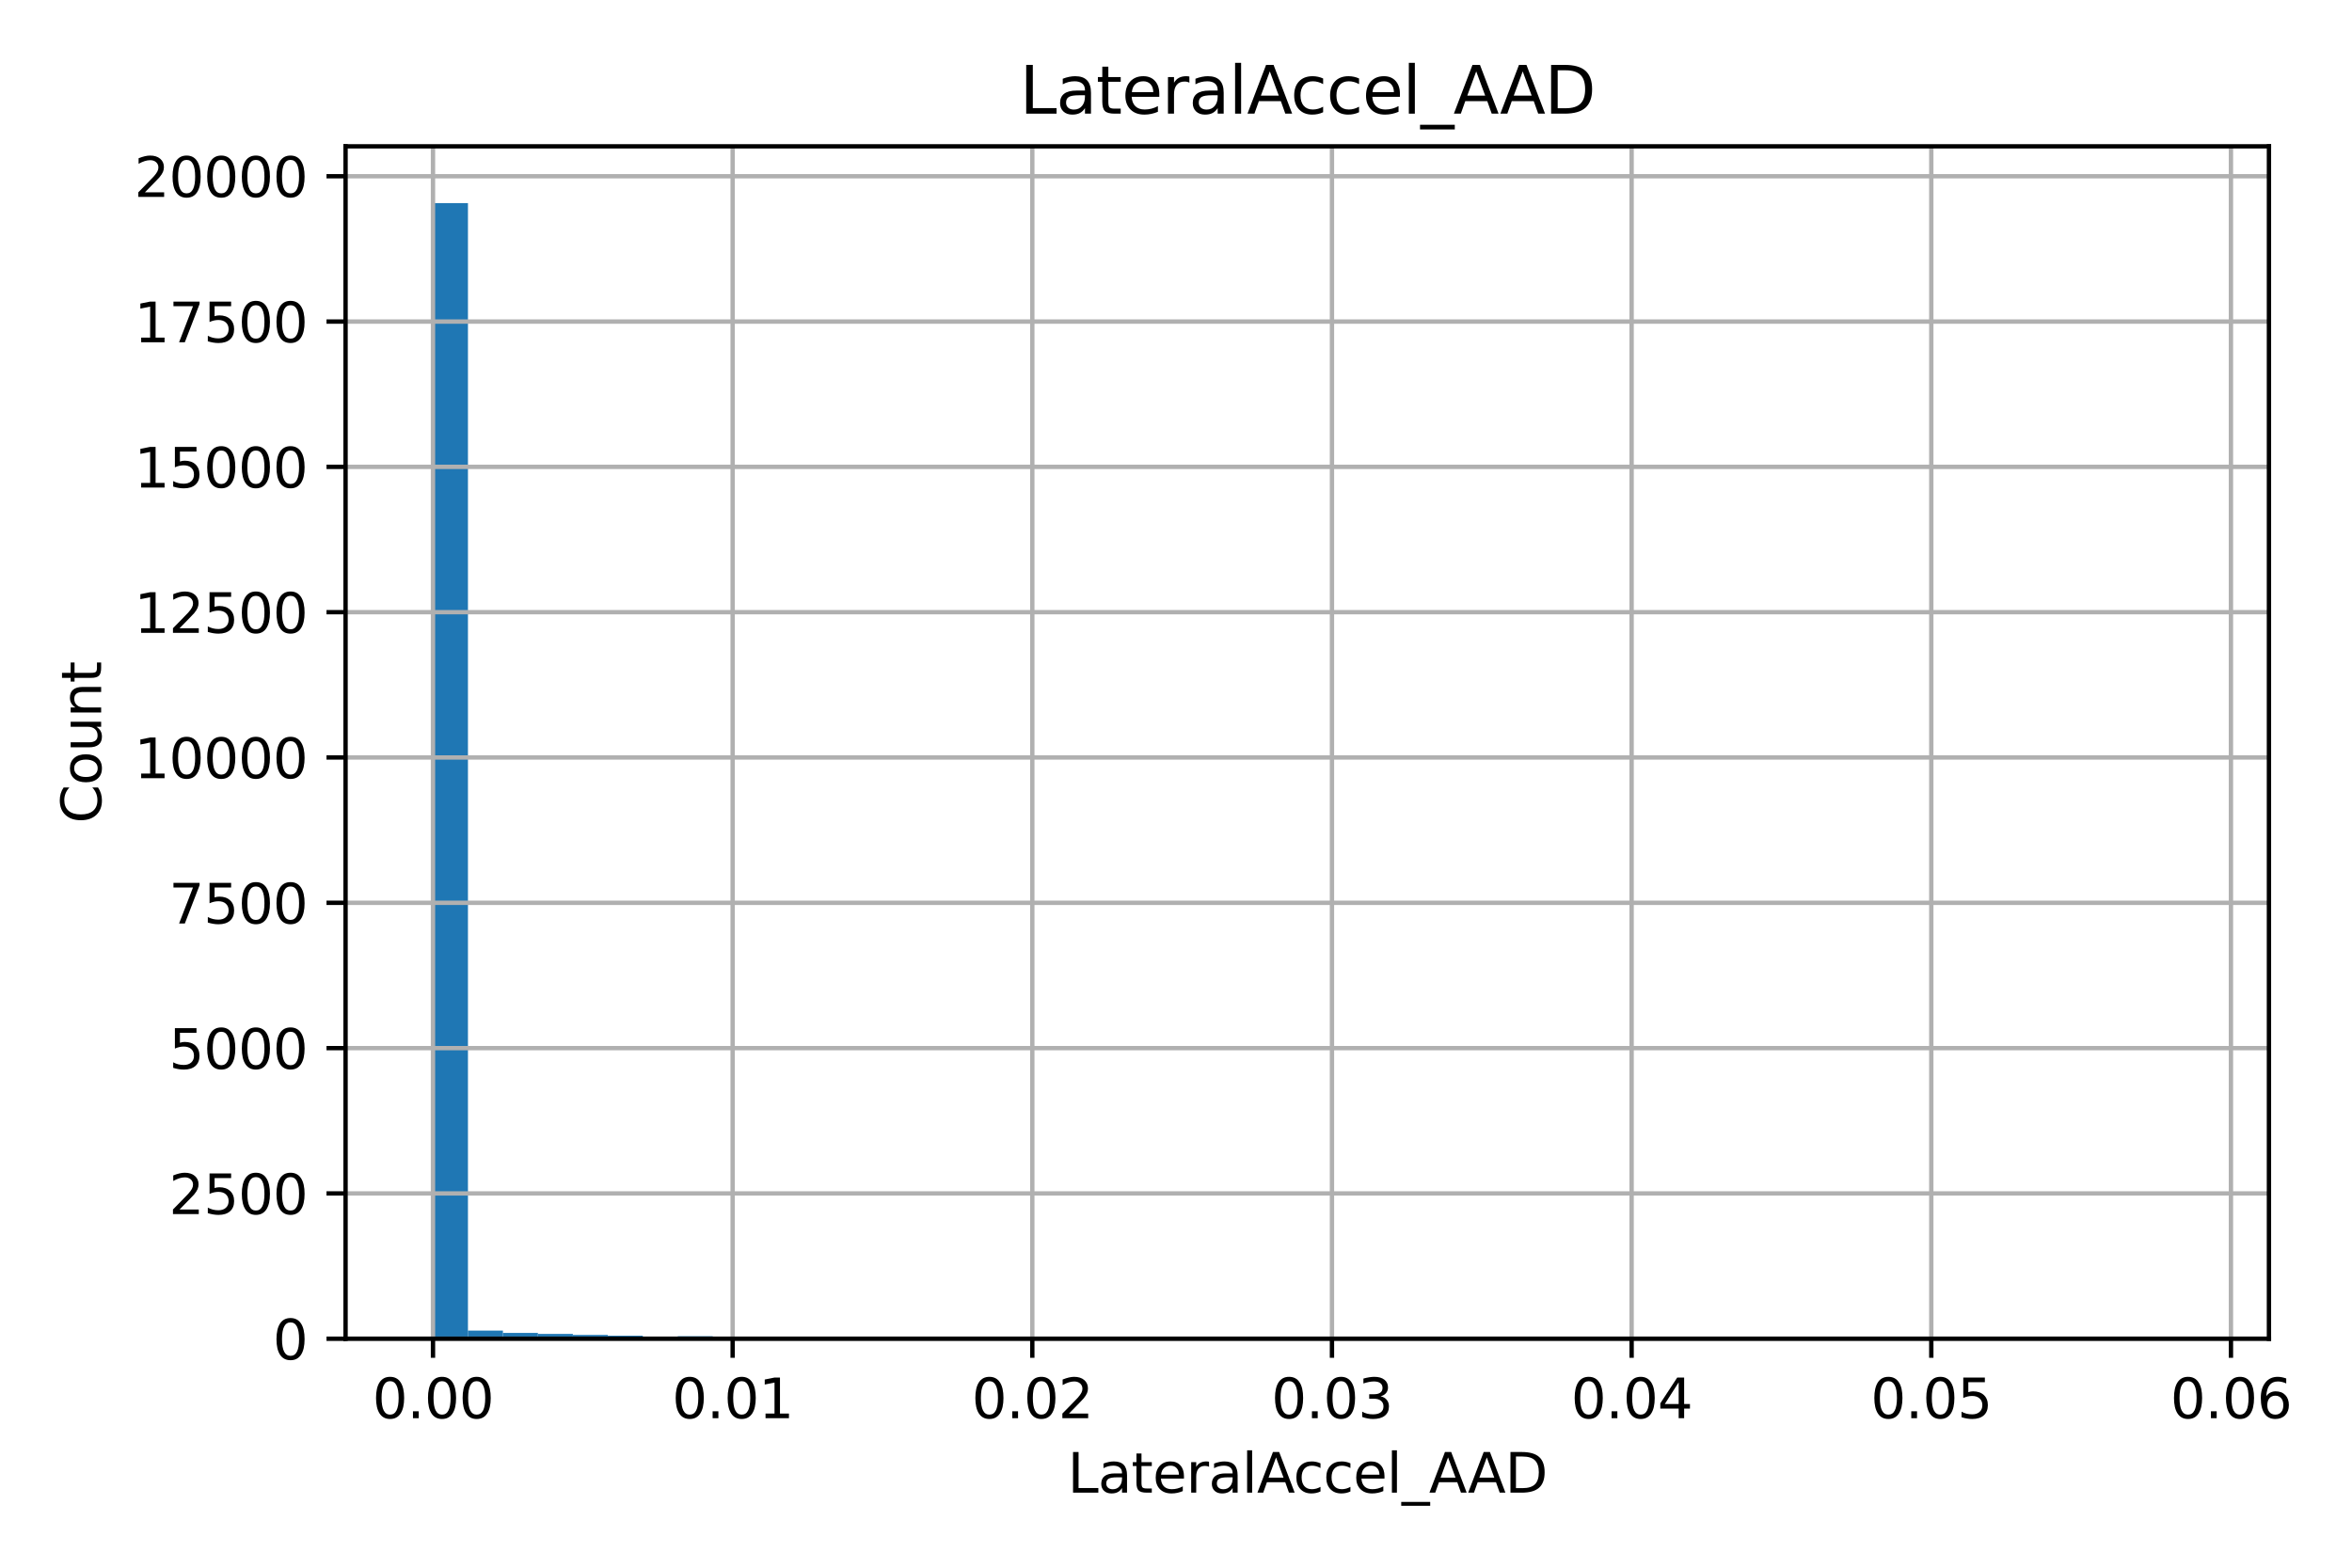<?xml version="1.0" encoding="utf-8" standalone="no"?>
<!DOCTYPE svg PUBLIC "-//W3C//DTD SVG 1.1//EN"
  "http://www.w3.org/Graphics/SVG/1.1/DTD/svg11.dtd">
<svg xmlns:xlink="http://www.w3.org/1999/xlink" width="432pt" height="288pt" viewBox="0 0 432 288" xmlns="http://www.w3.org/2000/svg" version="1.1">
 <defs>
  <style type="text/css">*{stroke-linejoin: round; stroke-linecap: butt}</style>
 </defs>
 <g id="figure_1">
  <g id="patch_1">
   <path d="M 0 288 
L 432 288 
L 432 0 
L 0 0 
z
" style="fill: #ffffff"/>
  </g>
  <g id="axes_1">
   <g id="patch_2">
    <path d="M 63.47 245.939 
L 416.744 245.939 
L 416.744 26.88 
L 63.47 26.88 
z
" style="fill: #ffffff"/>
   </g>
   <g id="patch_3">
    <path d="M 79.528 245.939 
L 85.951 245.939 
L 85.951 37.311 
L 79.528 37.311 
z
" clip-path="url(#p45b1c915a6)" style="fill: #1f77b4"/>
   </g>
   <g id="patch_4">
    <path d="M 85.951 245.939 
L 92.374 245.939 
L 92.374 244.444 
L 85.951 244.444 
z
" clip-path="url(#p45b1c915a6)" style="fill: #1f77b4"/>
   </g>
   <g id="patch_5">
    <path d="M 92.374 245.939 
L 98.797 245.939 
L 98.797 244.871 
L 92.374 244.871 
z
" clip-path="url(#p45b1c915a6)" style="fill: #1f77b4"/>
   </g>
   <g id="patch_6">
    <path d="M 98.797 245.939 
L 105.221 245.939 
L 105.221 245.052 
L 98.797 245.052 
z
" clip-path="url(#p45b1c915a6)" style="fill: #1f77b4"/>
   </g>
   <g id="patch_7">
    <path d="M 105.221 245.939 
L 111.644 245.939 
L 111.644 245.234 
L 105.221 245.234 
z
" clip-path="url(#p45b1c915a6)" style="fill: #1f77b4"/>
   </g>
   <g id="patch_8">
    <path d="M 111.644 245.939 
L 118.067 245.939 
L 118.067 245.373 
L 111.644 245.373 
z
" clip-path="url(#p45b1c915a6)" style="fill: #1f77b4"/>
   </g>
   <g id="patch_9">
    <path d="M 118.067 245.939 
L 124.49 245.939 
L 124.49 245.544 
L 118.067 245.544 
z
" clip-path="url(#p45b1c915a6)" style="fill: #1f77b4"/>
   </g>
   <g id="patch_10">
    <path d="M 124.49 245.939 
L 130.913 245.939 
L 130.913 245.48 
L 124.49 245.48 
z
" clip-path="url(#p45b1c915a6)" style="fill: #1f77b4"/>
   </g>
   <g id="patch_11">
    <path d="M 130.913 245.939 
L 137.336 245.939 
L 137.336 245.565 
L 130.913 245.565 
z
" clip-path="url(#p45b1c915a6)" style="fill: #1f77b4"/>
   </g>
   <g id="patch_12">
    <path d="M 137.336 245.939 
L 143.76 245.939 
L 143.76 245.661 
L 137.336 245.661 
z
" clip-path="url(#p45b1c915a6)" style="fill: #1f77b4"/>
   </g>
   <g id="patch_13">
    <path d="M 143.76 245.939 
L 150.183 245.939 
L 150.183 245.672 
L 143.76 245.672 
z
" clip-path="url(#p45b1c915a6)" style="fill: #1f77b4"/>
   </g>
   <g id="patch_14">
    <path d="M 150.183 245.939 
L 156.606 245.939 
L 156.606 245.757 
L 150.183 245.757 
z
" clip-path="url(#p45b1c915a6)" style="fill: #1f77b4"/>
   </g>
   <g id="patch_15">
    <path d="M 156.606 245.939 
L 163.029 245.939 
L 163.029 245.811 
L 156.606 245.811 
z
" clip-path="url(#p45b1c915a6)" style="fill: #1f77b4"/>
   </g>
   <g id="patch_16">
    <path d="M 163.029 245.939 
L 169.452 245.939 
L 169.452 245.843 
L 163.029 245.843 
z
" clip-path="url(#p45b1c915a6)" style="fill: #1f77b4"/>
   </g>
   <g id="patch_17">
    <path d="M 169.452 245.939 
L 175.875 245.939 
L 175.875 245.779 
L 169.452 245.779 
z
" clip-path="url(#p45b1c915a6)" style="fill: #1f77b4"/>
   </g>
   <g id="patch_18">
    <path d="M 175.875 245.939 
L 182.299 245.939 
L 182.299 245.789 
L 175.875 245.789 
z
" clip-path="url(#p45b1c915a6)" style="fill: #1f77b4"/>
   </g>
   <g id="patch_19">
    <path d="M 182.299 245.939 
L 188.722 245.939 
L 188.722 245.875 
L 182.299 245.875 
z
" clip-path="url(#p45b1c915a6)" style="fill: #1f77b4"/>
   </g>
   <g id="patch_20">
    <path d="M 188.722 245.939 
L 195.145 245.939 
L 195.145 245.875 
L 188.722 245.875 
z
" clip-path="url(#p45b1c915a6)" style="fill: #1f77b4"/>
   </g>
   <g id="patch_21">
    <path d="M 195.145 245.939 
L 201.568 245.939 
L 201.568 245.811 
L 195.145 245.811 
z
" clip-path="url(#p45b1c915a6)" style="fill: #1f77b4"/>
   </g>
   <g id="patch_22">
    <path d="M 201.568 245.939 
L 207.991 245.939 
L 207.991 245.885 
L 201.568 245.885 
z
" clip-path="url(#p45b1c915a6)" style="fill: #1f77b4"/>
   </g>
   <g id="patch_23">
    <path d="M 207.991 245.939 
L 214.414 245.939 
L 214.414 245.885 
L 207.991 245.885 
z
" clip-path="url(#p45b1c915a6)" style="fill: #1f77b4"/>
   </g>
   <g id="patch_24">
    <path d="M 214.414 245.939 
L 220.837 245.939 
L 220.837 245.885 
L 214.414 245.885 
z
" clip-path="url(#p45b1c915a6)" style="fill: #1f77b4"/>
   </g>
   <g id="patch_25">
    <path d="M 220.837 245.939 
L 227.261 245.939 
L 227.261 245.917 
L 220.837 245.917 
z
" clip-path="url(#p45b1c915a6)" style="fill: #1f77b4"/>
   </g>
   <g id="patch_26">
    <path d="M 227.261 245.939 
L 233.684 245.939 
L 233.684 245.917 
L 227.261 245.917 
z
" clip-path="url(#p45b1c915a6)" style="fill: #1f77b4"/>
   </g>
   <g id="patch_27">
    <path d="M 233.684 245.939 
L 240.107 245.939 
L 240.107 245.896 
L 233.684 245.896 
z
" clip-path="url(#p45b1c915a6)" style="fill: #1f77b4"/>
   </g>
   <g id="patch_28">
    <path d="M 240.107 245.939 
L 246.53 245.939 
L 246.53 245.885 
L 240.107 245.885 
z
" clip-path="url(#p45b1c915a6)" style="fill: #1f77b4"/>
   </g>
   <g id="patch_29">
    <path d="M 246.53 245.939 
L 252.953 245.939 
L 252.953 245.928 
L 246.53 245.928 
z
" clip-path="url(#p45b1c915a6)" style="fill: #1f77b4"/>
   </g>
   <g id="patch_30">
    <path d="M 252.953 245.939 
L 259.376 245.939 
L 259.376 245.928 
L 252.953 245.928 
z
" clip-path="url(#p45b1c915a6)" style="fill: #1f77b4"/>
   </g>
   <g id="patch_31">
    <path d="M 259.376 245.939 
L 265.8 245.939 
L 265.8 245.907 
L 259.376 245.907 
z
" clip-path="url(#p45b1c915a6)" style="fill: #1f77b4"/>
   </g>
   <g id="patch_32">
    <path d="M 265.8 245.939 
L 272.223 245.939 
L 272.223 245.907 
L 265.8 245.907 
z
" clip-path="url(#p45b1c915a6)" style="fill: #1f77b4"/>
   </g>
   <g id="patch_33">
    <path d="M 272.223 245.939 
L 278.646 245.939 
L 278.646 245.939 
L 272.223 245.939 
z
" clip-path="url(#p45b1c915a6)" style="fill: #1f77b4"/>
   </g>
   <g id="patch_34">
    <path d="M 278.646 245.939 
L 285.069 245.939 
L 285.069 245.939 
L 278.646 245.939 
z
" clip-path="url(#p45b1c915a6)" style="fill: #1f77b4"/>
   </g>
   <g id="patch_35">
    <path d="M 285.069 245.939 
L 291.492 245.939 
L 291.492 245.917 
L 285.069 245.917 
z
" clip-path="url(#p45b1c915a6)" style="fill: #1f77b4"/>
   </g>
   <g id="patch_36">
    <path d="M 291.492 245.939 
L 297.915 245.939 
L 297.915 245.939 
L 291.492 245.939 
z
" clip-path="url(#p45b1c915a6)" style="fill: #1f77b4"/>
   </g>
   <g id="patch_37">
    <path d="M 297.915 245.939 
L 304.339 245.939 
L 304.339 245.939 
L 297.915 245.939 
z
" clip-path="url(#p45b1c915a6)" style="fill: #1f77b4"/>
   </g>
   <g id="patch_38">
    <path d="M 304.339 245.939 
L 310.762 245.939 
L 310.762 245.907 
L 304.339 245.907 
z
" clip-path="url(#p45b1c915a6)" style="fill: #1f77b4"/>
   </g>
   <g id="patch_39">
    <path d="M 310.762 245.939 
L 317.185 245.939 
L 317.185 245.939 
L 310.762 245.939 
z
" clip-path="url(#p45b1c915a6)" style="fill: #1f77b4"/>
   </g>
   <g id="patch_40">
    <path d="M 317.185 245.939 
L 323.608 245.939 
L 323.608 245.917 
L 317.185 245.917 
z
" clip-path="url(#p45b1c915a6)" style="fill: #1f77b4"/>
   </g>
   <g id="patch_41">
    <path d="M 323.608 245.939 
L 330.031 245.939 
L 330.031 245.939 
L 323.608 245.939 
z
" clip-path="url(#p45b1c915a6)" style="fill: #1f77b4"/>
   </g>
   <g id="patch_42">
    <path d="M 330.031 245.939 
L 336.454 245.939 
L 336.454 245.928 
L 330.031 245.928 
z
" clip-path="url(#p45b1c915a6)" style="fill: #1f77b4"/>
   </g>
   <g id="patch_43">
    <path d="M 336.454 245.939 
L 342.878 245.939 
L 342.878 245.939 
L 336.454 245.939 
z
" clip-path="url(#p45b1c915a6)" style="fill: #1f77b4"/>
   </g>
   <g id="patch_44">
    <path d="M 342.878 245.939 
L 349.301 245.939 
L 349.301 245.939 
L 342.878 245.939 
z
" clip-path="url(#p45b1c915a6)" style="fill: #1f77b4"/>
   </g>
   <g id="patch_45">
    <path d="M 349.301 245.939 
L 355.724 245.939 
L 355.724 245.928 
L 349.301 245.928 
z
" clip-path="url(#p45b1c915a6)" style="fill: #1f77b4"/>
   </g>
   <g id="patch_46">
    <path d="M 355.724 245.939 
L 362.147 245.939 
L 362.147 245.928 
L 355.724 245.928 
z
" clip-path="url(#p45b1c915a6)" style="fill: #1f77b4"/>
   </g>
   <g id="patch_47">
    <path d="M 362.147 245.939 
L 368.57 245.939 
L 368.57 245.917 
L 362.147 245.917 
z
" clip-path="url(#p45b1c915a6)" style="fill: #1f77b4"/>
   </g>
   <g id="patch_48">
    <path d="M 368.57 245.939 
L 374.993 245.939 
L 374.993 245.917 
L 368.57 245.917 
z
" clip-path="url(#p45b1c915a6)" style="fill: #1f77b4"/>
   </g>
   <g id="patch_49">
    <path d="M 374.993 245.939 
L 381.417 245.939 
L 381.417 245.928 
L 374.993 245.928 
z
" clip-path="url(#p45b1c915a6)" style="fill: #1f77b4"/>
   </g>
   <g id="patch_50">
    <path d="M 381.417 245.939 
L 387.84 245.939 
L 387.84 245.939 
L 381.417 245.939 
z
" clip-path="url(#p45b1c915a6)" style="fill: #1f77b4"/>
   </g>
   <g id="patch_51">
    <path d="M 387.84 245.939 
L 394.263 245.939 
L 394.263 245.939 
L 387.84 245.939 
z
" clip-path="url(#p45b1c915a6)" style="fill: #1f77b4"/>
   </g>
   <g id="patch_52">
    <path d="M 394.263 245.939 
L 400.686 245.939 
L 400.686 245.917 
L 394.263 245.917 
z
" clip-path="url(#p45b1c915a6)" style="fill: #1f77b4"/>
   </g>
   <g id="matplotlib.axis_1">
    <g id="xtick_1">
     <g id="line2d_1">
      <path d="M 79.528 245.939 
L 79.528 26.88 
" clip-path="url(#p45b1c915a6)" style="fill: none; stroke: #b0b0b0; stroke-width: 0.8; stroke-linecap: square"/>
     </g>
     <g id="line2d_2">
      <defs>
       <path id="m4d1276a87f" d="M 0 0 
L 0 3.5 
" style="stroke: #000000; stroke-width: 0.8"/>
      </defs>
      <g>
       <use xlink:href="#m4d1276a87f" x="79.528" y="245.939" style="stroke: #000000; stroke-width: 0.8"/>
      </g>
     </g>
     <g id="text_1">
      <!-- 0.00 -->
      <g transform="translate(68.395 260.537) scale(0.1 -0.1)">
       <defs>
        <path id="DejaVuSans-30" d="M 2034 4250 
Q 1547 4250 1301 3770 
Q 1056 3291 1056 2328 
Q 1056 1369 1301 889 
Q 1547 409 2034 409 
Q 2525 409 2770 889 
Q 3016 1369 3016 2328 
Q 3016 3291 2770 3770 
Q 2525 4250 2034 4250 
z
M 2034 4750 
Q 2819 4750 3233 4129 
Q 3647 3509 3647 2328 
Q 3647 1150 3233 529 
Q 2819 -91 2034 -91 
Q 1250 -91 836 529 
Q 422 1150 422 2328 
Q 422 3509 836 4129 
Q 1250 4750 2034 4750 
z
" transform="scale(0.016)"/>
        <path id="DejaVuSans-2e" d="M 684 794 
L 1344 794 
L 1344 0 
L 684 0 
L 684 794 
z
" transform="scale(0.016)"/>
       </defs>
       <use xlink:href="#DejaVuSans-30"/>
       <use xlink:href="#DejaVuSans-2e" transform="translate(63.623 0)"/>
       <use xlink:href="#DejaVuSans-30" transform="translate(95.41 0)"/>
       <use xlink:href="#DejaVuSans-30" transform="translate(159.033 0)"/>
      </g>
     </g>
    </g>
    <g id="xtick_2">
     <g id="line2d_3">
      <path d="M 134.567 245.939 
L 134.567 26.88 
" clip-path="url(#p45b1c915a6)" style="fill: none; stroke: #b0b0b0; stroke-width: 0.8; stroke-linecap: square"/>
     </g>
     <g id="line2d_4">
      <g>
       <use xlink:href="#m4d1276a87f" x="134.567" y="245.939" style="stroke: #000000; stroke-width: 0.8"/>
      </g>
     </g>
     <g id="text_2">
      <!-- 0.01 -->
      <g transform="translate(123.435 260.537) scale(0.1 -0.1)">
       <defs>
        <path id="DejaVuSans-31" d="M 794 531 
L 1825 531 
L 1825 4091 
L 703 3866 
L 703 4441 
L 1819 4666 
L 2450 4666 
L 2450 531 
L 3481 531 
L 3481 0 
L 794 0 
L 794 531 
z
" transform="scale(0.016)"/>
       </defs>
       <use xlink:href="#DejaVuSans-30"/>
       <use xlink:href="#DejaVuSans-2e" transform="translate(63.623 0)"/>
       <use xlink:href="#DejaVuSans-30" transform="translate(95.41 0)"/>
       <use xlink:href="#DejaVuSans-31" transform="translate(159.033 0)"/>
      </g>
     </g>
    </g>
    <g id="xtick_3">
     <g id="line2d_5">
      <path d="M 189.607 245.939 
L 189.607 26.88 
" clip-path="url(#p45b1c915a6)" style="fill: none; stroke: #b0b0b0; stroke-width: 0.8; stroke-linecap: square"/>
     </g>
     <g id="line2d_6">
      <g>
       <use xlink:href="#m4d1276a87f" x="189.607" y="245.939" style="stroke: #000000; stroke-width: 0.8"/>
      </g>
     </g>
     <g id="text_3">
      <!-- 0.02 -->
      <g transform="translate(178.474 260.537) scale(0.1 -0.1)">
       <defs>
        <path id="DejaVuSans-32" d="M 1228 531 
L 3431 531 
L 3431 0 
L 469 0 
L 469 531 
Q 828 903 1448 1529 
Q 2069 2156 2228 2338 
Q 2531 2678 2651 2914 
Q 2772 3150 2772 3378 
Q 2772 3750 2511 3984 
Q 2250 4219 1831 4219 
Q 1534 4219 1204 4116 
Q 875 4013 500 3803 
L 500 4441 
Q 881 4594 1212 4672 
Q 1544 4750 1819 4750 
Q 2544 4750 2975 4387 
Q 3406 4025 3406 3419 
Q 3406 3131 3298 2873 
Q 3191 2616 2906 2266 
Q 2828 2175 2409 1742 
Q 1991 1309 1228 531 
z
" transform="scale(0.016)"/>
       </defs>
       <use xlink:href="#DejaVuSans-30"/>
       <use xlink:href="#DejaVuSans-2e" transform="translate(63.623 0)"/>
       <use xlink:href="#DejaVuSans-30" transform="translate(95.41 0)"/>
       <use xlink:href="#DejaVuSans-32" transform="translate(159.033 0)"/>
      </g>
     </g>
    </g>
    <g id="xtick_4">
     <g id="line2d_7">
      <path d="M 244.646 245.939 
L 244.646 26.88 
" clip-path="url(#p45b1c915a6)" style="fill: none; stroke: #b0b0b0; stroke-width: 0.8; stroke-linecap: square"/>
     </g>
     <g id="line2d_8">
      <g>
       <use xlink:href="#m4d1276a87f" x="244.646" y="245.939" style="stroke: #000000; stroke-width: 0.8"/>
      </g>
     </g>
     <g id="text_4">
      <!-- 0.03 -->
      <g transform="translate(233.514 260.537) scale(0.1 -0.1)">
       <defs>
        <path id="DejaVuSans-33" d="M 2597 2516 
Q 3050 2419 3304 2112 
Q 3559 1806 3559 1356 
Q 3559 666 3084 287 
Q 2609 -91 1734 -91 
Q 1441 -91 1130 -33 
Q 819 25 488 141 
L 488 750 
Q 750 597 1062 519 
Q 1375 441 1716 441 
Q 2309 441 2620 675 
Q 2931 909 2931 1356 
Q 2931 1769 2642 2001 
Q 2353 2234 1838 2234 
L 1294 2234 
L 1294 2753 
L 1863 2753 
Q 2328 2753 2575 2939 
Q 2822 3125 2822 3475 
Q 2822 3834 2567 4026 
Q 2313 4219 1838 4219 
Q 1578 4219 1281 4162 
Q 984 4106 628 3988 
L 628 4550 
Q 988 4650 1302 4700 
Q 1616 4750 1894 4750 
Q 2613 4750 3031 4423 
Q 3450 4097 3450 3541 
Q 3450 3153 3228 2886 
Q 3006 2619 2597 2516 
z
" transform="scale(0.016)"/>
       </defs>
       <use xlink:href="#DejaVuSans-30"/>
       <use xlink:href="#DejaVuSans-2e" transform="translate(63.623 0)"/>
       <use xlink:href="#DejaVuSans-30" transform="translate(95.41 0)"/>
       <use xlink:href="#DejaVuSans-33" transform="translate(159.033 0)"/>
      </g>
     </g>
    </g>
    <g id="xtick_5">
     <g id="line2d_9">
      <path d="M 299.686 245.939 
L 299.686 26.88 
" clip-path="url(#p45b1c915a6)" style="fill: none; stroke: #b0b0b0; stroke-width: 0.8; stroke-linecap: square"/>
     </g>
     <g id="line2d_10">
      <g>
       <use xlink:href="#m4d1276a87f" x="299.686" y="245.939" style="stroke: #000000; stroke-width: 0.8"/>
      </g>
     </g>
     <g id="text_5">
      <!-- 0.04 -->
      <g transform="translate(288.553 260.537) scale(0.1 -0.1)">
       <defs>
        <path id="DejaVuSans-34" d="M 2419 4116 
L 825 1625 
L 2419 1625 
L 2419 4116 
z
M 2253 4666 
L 3047 4666 
L 3047 1625 
L 3713 1625 
L 3713 1100 
L 3047 1100 
L 3047 0 
L 2419 0 
L 2419 1100 
L 313 1100 
L 313 1709 
L 2253 4666 
z
" transform="scale(0.016)"/>
       </defs>
       <use xlink:href="#DejaVuSans-30"/>
       <use xlink:href="#DejaVuSans-2e" transform="translate(63.623 0)"/>
       <use xlink:href="#DejaVuSans-30" transform="translate(95.41 0)"/>
       <use xlink:href="#DejaVuSans-34" transform="translate(159.033 0)"/>
      </g>
     </g>
    </g>
    <g id="xtick_6">
     <g id="line2d_11">
      <path d="M 354.726 245.939 
L 354.726 26.88 
" clip-path="url(#p45b1c915a6)" style="fill: none; stroke: #b0b0b0; stroke-width: 0.8; stroke-linecap: square"/>
     </g>
     <g id="line2d_12">
      <g>
       <use xlink:href="#m4d1276a87f" x="354.726" y="245.939" style="stroke: #000000; stroke-width: 0.8"/>
      </g>
     </g>
     <g id="text_6">
      <!-- 0.05 -->
      <g transform="translate(343.593 260.537) scale(0.1 -0.1)">
       <defs>
        <path id="DejaVuSans-35" d="M 691 4666 
L 3169 4666 
L 3169 4134 
L 1269 4134 
L 1269 2991 
Q 1406 3038 1543 3061 
Q 1681 3084 1819 3084 
Q 2600 3084 3056 2656 
Q 3513 2228 3513 1497 
Q 3513 744 3044 326 
Q 2575 -91 1722 -91 
Q 1428 -91 1123 -41 
Q 819 9 494 109 
L 494 744 
Q 775 591 1075 516 
Q 1375 441 1709 441 
Q 2250 441 2565 725 
Q 2881 1009 2881 1497 
Q 2881 1984 2565 2268 
Q 2250 2553 1709 2553 
Q 1456 2553 1204 2497 
Q 953 2441 691 2322 
L 691 4666 
z
" transform="scale(0.016)"/>
       </defs>
       <use xlink:href="#DejaVuSans-30"/>
       <use xlink:href="#DejaVuSans-2e" transform="translate(63.623 0)"/>
       <use xlink:href="#DejaVuSans-30" transform="translate(95.41 0)"/>
       <use xlink:href="#DejaVuSans-35" transform="translate(159.033 0)"/>
      </g>
     </g>
    </g>
    <g id="xtick_7">
     <g id="line2d_13">
      <path d="M 409.765 245.939 
L 409.765 26.88 
" clip-path="url(#p45b1c915a6)" style="fill: none; stroke: #b0b0b0; stroke-width: 0.8; stroke-linecap: square"/>
     </g>
     <g id="line2d_14">
      <g>
       <use xlink:href="#m4d1276a87f" x="409.765" y="245.939" style="stroke: #000000; stroke-width: 0.8"/>
      </g>
     </g>
     <g id="text_7">
      <!-- 0.06 -->
      <g transform="translate(398.632 260.537) scale(0.1 -0.1)">
       <defs>
        <path id="DejaVuSans-36" d="M 2113 2584 
Q 1688 2584 1439 2293 
Q 1191 2003 1191 1497 
Q 1191 994 1439 701 
Q 1688 409 2113 409 
Q 2538 409 2786 701 
Q 3034 994 3034 1497 
Q 3034 2003 2786 2293 
Q 2538 2584 2113 2584 
z
M 3366 4563 
L 3366 3988 
Q 3128 4100 2886 4159 
Q 2644 4219 2406 4219 
Q 1781 4219 1451 3797 
Q 1122 3375 1075 2522 
Q 1259 2794 1537 2939 
Q 1816 3084 2150 3084 
Q 2853 3084 3261 2657 
Q 3669 2231 3669 1497 
Q 3669 778 3244 343 
Q 2819 -91 2113 -91 
Q 1303 -91 875 529 
Q 447 1150 447 2328 
Q 447 3434 972 4092 
Q 1497 4750 2381 4750 
Q 2619 4750 2861 4703 
Q 3103 4656 3366 4563 
z
" transform="scale(0.016)"/>
       </defs>
       <use xlink:href="#DejaVuSans-30"/>
       <use xlink:href="#DejaVuSans-2e" transform="translate(63.623 0)"/>
       <use xlink:href="#DejaVuSans-30" transform="translate(95.41 0)"/>
       <use xlink:href="#DejaVuSans-36" transform="translate(159.033 0)"/>
      </g>
     </g>
    </g>
    <g id="text_8">
     <!-- LateralAccel_AAD -->
     <g transform="translate(196.087 274.215) scale(0.1 -0.1)">
      <defs>
       <path id="DejaVuSans-4c" d="M 628 4666 
L 1259 4666 
L 1259 531 
L 3531 531 
L 3531 0 
L 628 0 
L 628 4666 
z
" transform="scale(0.016)"/>
       <path id="DejaVuSans-61" d="M 2194 1759 
Q 1497 1759 1228 1600 
Q 959 1441 959 1056 
Q 959 750 1161 570 
Q 1363 391 1709 391 
Q 2188 391 2477 730 
Q 2766 1069 2766 1631 
L 2766 1759 
L 2194 1759 
z
M 3341 1997 
L 3341 0 
L 2766 0 
L 2766 531 
Q 2569 213 2275 61 
Q 1981 -91 1556 -91 
Q 1019 -91 701 211 
Q 384 513 384 1019 
Q 384 1609 779 1909 
Q 1175 2209 1959 2209 
L 2766 2209 
L 2766 2266 
Q 2766 2663 2505 2880 
Q 2244 3097 1772 3097 
Q 1472 3097 1187 3025 
Q 903 2953 641 2809 
L 641 3341 
Q 956 3463 1253 3523 
Q 1550 3584 1831 3584 
Q 2591 3584 2966 3190 
Q 3341 2797 3341 1997 
z
" transform="scale(0.016)"/>
       <path id="DejaVuSans-74" d="M 1172 4494 
L 1172 3500 
L 2356 3500 
L 2356 3053 
L 1172 3053 
L 1172 1153 
Q 1172 725 1289 603 
Q 1406 481 1766 481 
L 2356 481 
L 2356 0 
L 1766 0 
Q 1100 0 847 248 
Q 594 497 594 1153 
L 594 3053 
L 172 3053 
L 172 3500 
L 594 3500 
L 594 4494 
L 1172 4494 
z
" transform="scale(0.016)"/>
       <path id="DejaVuSans-65" d="M 3597 1894 
L 3597 1613 
L 953 1613 
Q 991 1019 1311 708 
Q 1631 397 2203 397 
Q 2534 397 2845 478 
Q 3156 559 3463 722 
L 3463 178 
Q 3153 47 2828 -22 
Q 2503 -91 2169 -91 
Q 1331 -91 842 396 
Q 353 884 353 1716 
Q 353 2575 817 3079 
Q 1281 3584 2069 3584 
Q 2775 3584 3186 3129 
Q 3597 2675 3597 1894 
z
M 3022 2063 
Q 3016 2534 2758 2815 
Q 2500 3097 2075 3097 
Q 1594 3097 1305 2825 
Q 1016 2553 972 2059 
L 3022 2063 
z
" transform="scale(0.016)"/>
       <path id="DejaVuSans-72" d="M 2631 2963 
Q 2534 3019 2420 3045 
Q 2306 3072 2169 3072 
Q 1681 3072 1420 2755 
Q 1159 2438 1159 1844 
L 1159 0 
L 581 0 
L 581 3500 
L 1159 3500 
L 1159 2956 
Q 1341 3275 1631 3429 
Q 1922 3584 2338 3584 
Q 2397 3584 2469 3576 
Q 2541 3569 2628 3553 
L 2631 2963 
z
" transform="scale(0.016)"/>
       <path id="DejaVuSans-6c" d="M 603 4863 
L 1178 4863 
L 1178 0 
L 603 0 
L 603 4863 
z
" transform="scale(0.016)"/>
       <path id="DejaVuSans-41" d="M 2188 4044 
L 1331 1722 
L 3047 1722 
L 2188 4044 
z
M 1831 4666 
L 2547 4666 
L 4325 0 
L 3669 0 
L 3244 1197 
L 1141 1197 
L 716 0 
L 50 0 
L 1831 4666 
z
" transform="scale(0.016)"/>
       <path id="DejaVuSans-63" d="M 3122 3366 
L 3122 2828 
Q 2878 2963 2633 3030 
Q 2388 3097 2138 3097 
Q 1578 3097 1268 2742 
Q 959 2388 959 1747 
Q 959 1106 1268 751 
Q 1578 397 2138 397 
Q 2388 397 2633 464 
Q 2878 531 3122 666 
L 3122 134 
Q 2881 22 2623 -34 
Q 2366 -91 2075 -91 
Q 1284 -91 818 406 
Q 353 903 353 1747 
Q 353 2603 823 3093 
Q 1294 3584 2113 3584 
Q 2378 3584 2631 3529 
Q 2884 3475 3122 3366 
z
" transform="scale(0.016)"/>
       <path id="DejaVuSans-5f" d="M 3263 -1063 
L 3263 -1509 
L -63 -1509 
L -63 -1063 
L 3263 -1063 
z
" transform="scale(0.016)"/>
       <path id="DejaVuSans-44" d="M 1259 4147 
L 1259 519 
L 2022 519 
Q 2988 519 3436 956 
Q 3884 1394 3884 2338 
Q 3884 3275 3436 3711 
Q 2988 4147 2022 4147 
L 1259 4147 
z
M 628 4666 
L 1925 4666 
Q 3281 4666 3915 4102 
Q 4550 3538 4550 2338 
Q 4550 1131 3912 565 
Q 3275 0 1925 0 
L 628 0 
L 628 4666 
z
" transform="scale(0.016)"/>
      </defs>
      <use xlink:href="#DejaVuSans-4c"/>
      <use xlink:href="#DejaVuSans-61" transform="translate(55.713 0)"/>
      <use xlink:href="#DejaVuSans-74" transform="translate(116.992 0)"/>
      <use xlink:href="#DejaVuSans-65" transform="translate(156.201 0)"/>
      <use xlink:href="#DejaVuSans-72" transform="translate(217.725 0)"/>
      <use xlink:href="#DejaVuSans-61" transform="translate(258.838 0)"/>
      <use xlink:href="#DejaVuSans-6c" transform="translate(320.117 0)"/>
      <use xlink:href="#DejaVuSans-41" transform="translate(347.9 0)"/>
      <use xlink:href="#DejaVuSans-63" transform="translate(414.559 0)"/>
      <use xlink:href="#DejaVuSans-63" transform="translate(469.539 0)"/>
      <use xlink:href="#DejaVuSans-65" transform="translate(524.52 0)"/>
      <use xlink:href="#DejaVuSans-6c" transform="translate(586.043 0)"/>
      <use xlink:href="#DejaVuSans-5f" transform="translate(613.826 0)"/>
      <use xlink:href="#DejaVuSans-41" transform="translate(663.826 0)"/>
      <use xlink:href="#DejaVuSans-41" transform="translate(734.984 0)"/>
      <use xlink:href="#DejaVuSans-44" transform="translate(803.393 0)"/>
     </g>
    </g>
   </g>
   <g id="matplotlib.axis_2">
    <g id="ytick_1">
     <g id="line2d_15">
      <path d="M 63.47 245.939 
L 416.744 245.939 
" clip-path="url(#p45b1c915a6)" style="fill: none; stroke: #b0b0b0; stroke-width: 0.8; stroke-linecap: square"/>
     </g>
     <g id="line2d_16">
      <defs>
       <path id="ma152f0a970" d="M 0 0 
L -3.5 0 
" style="stroke: #000000; stroke-width: 0.8"/>
      </defs>
      <g>
       <use xlink:href="#ma152f0a970" x="63.47" y="245.939" style="stroke: #000000; stroke-width: 0.8"/>
      </g>
     </g>
     <g id="text_9">
      <!-- 0 -->
      <g transform="translate(50.108 249.738) scale(0.1 -0.1)">
       <use xlink:href="#DejaVuSans-30"/>
      </g>
     </g>
    </g>
    <g id="ytick_2">
     <g id="line2d_17">
      <path d="M 63.47 219.244 
L 416.744 219.244 
" clip-path="url(#p45b1c915a6)" style="fill: none; stroke: #b0b0b0; stroke-width: 0.8; stroke-linecap: square"/>
     </g>
     <g id="line2d_18">
      <g>
       <use xlink:href="#ma152f0a970" x="63.47" y="219.244" style="stroke: #000000; stroke-width: 0.8"/>
      </g>
     </g>
     <g id="text_10">
      <!-- 2500 -->
      <g transform="translate(31.02 223.043) scale(0.1 -0.1)">
       <use xlink:href="#DejaVuSans-32"/>
       <use xlink:href="#DejaVuSans-35" transform="translate(63.623 0)"/>
       <use xlink:href="#DejaVuSans-30" transform="translate(127.246 0)"/>
       <use xlink:href="#DejaVuSans-30" transform="translate(190.869 0)"/>
      </g>
     </g>
    </g>
    <g id="ytick_3">
     <g id="line2d_19">
      <path d="M 63.47 192.549 
L 416.744 192.549 
" clip-path="url(#p45b1c915a6)" style="fill: none; stroke: #b0b0b0; stroke-width: 0.8; stroke-linecap: square"/>
     </g>
     <g id="line2d_20">
      <g>
       <use xlink:href="#ma152f0a970" x="63.47" y="192.549" style="stroke: #000000; stroke-width: 0.8"/>
      </g>
     </g>
     <g id="text_11">
      <!-- 5000 -->
      <g transform="translate(31.02 196.348) scale(0.1 -0.1)">
       <use xlink:href="#DejaVuSans-35"/>
       <use xlink:href="#DejaVuSans-30" transform="translate(63.623 0)"/>
       <use xlink:href="#DejaVuSans-30" transform="translate(127.246 0)"/>
       <use xlink:href="#DejaVuSans-30" transform="translate(190.869 0)"/>
      </g>
     </g>
    </g>
    <g id="ytick_4">
     <g id="line2d_21">
      <path d="M 63.47 165.854 
L 416.744 165.854 
" clip-path="url(#p45b1c915a6)" style="fill: none; stroke: #b0b0b0; stroke-width: 0.8; stroke-linecap: square"/>
     </g>
     <g id="line2d_22">
      <g>
       <use xlink:href="#ma152f0a970" x="63.47" y="165.854" style="stroke: #000000; stroke-width: 0.8"/>
      </g>
     </g>
     <g id="text_12">
      <!-- 7500 -->
      <g transform="translate(31.02 169.653) scale(0.1 -0.1)">
       <defs>
        <path id="DejaVuSans-37" d="M 525 4666 
L 3525 4666 
L 3525 4397 
L 1831 0 
L 1172 0 
L 2766 4134 
L 525 4134 
L 525 4666 
z
" transform="scale(0.016)"/>
       </defs>
       <use xlink:href="#DejaVuSans-37"/>
       <use xlink:href="#DejaVuSans-35" transform="translate(63.623 0)"/>
       <use xlink:href="#DejaVuSans-30" transform="translate(127.246 0)"/>
       <use xlink:href="#DejaVuSans-30" transform="translate(190.869 0)"/>
      </g>
     </g>
    </g>
    <g id="ytick_5">
     <g id="line2d_23">
      <path d="M 63.47 139.158 
L 416.744 139.158 
" clip-path="url(#p45b1c915a6)" style="fill: none; stroke: #b0b0b0; stroke-width: 0.8; stroke-linecap: square"/>
     </g>
     <g id="line2d_24">
      <g>
       <use xlink:href="#ma152f0a970" x="63.47" y="139.158" style="stroke: #000000; stroke-width: 0.8"/>
      </g>
     </g>
     <g id="text_13">
      <!-- 10000 -->
      <g transform="translate(24.657 142.958) scale(0.1 -0.1)">
       <use xlink:href="#DejaVuSans-31"/>
       <use xlink:href="#DejaVuSans-30" transform="translate(63.623 0)"/>
       <use xlink:href="#DejaVuSans-30" transform="translate(127.246 0)"/>
       <use xlink:href="#DejaVuSans-30" transform="translate(190.869 0)"/>
       <use xlink:href="#DejaVuSans-30" transform="translate(254.492 0)"/>
      </g>
     </g>
    </g>
    <g id="ytick_6">
     <g id="line2d_25">
      <path d="M 63.47 112.463 
L 416.744 112.463 
" clip-path="url(#p45b1c915a6)" style="fill: none; stroke: #b0b0b0; stroke-width: 0.8; stroke-linecap: square"/>
     </g>
     <g id="line2d_26">
      <g>
       <use xlink:href="#ma152f0a970" x="63.47" y="112.463" style="stroke: #000000; stroke-width: 0.8"/>
      </g>
     </g>
     <g id="text_14">
      <!-- 12500 -->
      <g transform="translate(24.657 116.263) scale(0.1 -0.1)">
       <use xlink:href="#DejaVuSans-31"/>
       <use xlink:href="#DejaVuSans-32" transform="translate(63.623 0)"/>
       <use xlink:href="#DejaVuSans-35" transform="translate(127.246 0)"/>
       <use xlink:href="#DejaVuSans-30" transform="translate(190.869 0)"/>
       <use xlink:href="#DejaVuSans-30" transform="translate(254.492 0)"/>
      </g>
     </g>
    </g>
    <g id="ytick_7">
     <g id="line2d_27">
      <path d="M 63.47 85.768 
L 416.744 85.768 
" clip-path="url(#p45b1c915a6)" style="fill: none; stroke: #b0b0b0; stroke-width: 0.8; stroke-linecap: square"/>
     </g>
     <g id="line2d_28">
      <g>
       <use xlink:href="#ma152f0a970" x="63.47" y="85.768" style="stroke: #000000; stroke-width: 0.8"/>
      </g>
     </g>
     <g id="text_15">
      <!-- 15000 -->
      <g transform="translate(24.657 89.567) scale(0.1 -0.1)">
       <use xlink:href="#DejaVuSans-31"/>
       <use xlink:href="#DejaVuSans-35" transform="translate(63.623 0)"/>
       <use xlink:href="#DejaVuSans-30" transform="translate(127.246 0)"/>
       <use xlink:href="#DejaVuSans-30" transform="translate(190.869 0)"/>
       <use xlink:href="#DejaVuSans-30" transform="translate(254.492 0)"/>
      </g>
     </g>
    </g>
    <g id="ytick_8">
     <g id="line2d_29">
      <path d="M 63.47 59.073 
L 416.744 59.073 
" clip-path="url(#p45b1c915a6)" style="fill: none; stroke: #b0b0b0; stroke-width: 0.8; stroke-linecap: square"/>
     </g>
     <g id="line2d_30">
      <g>
       <use xlink:href="#ma152f0a970" x="63.47" y="59.073" style="stroke: #000000; stroke-width: 0.8"/>
      </g>
     </g>
     <g id="text_16">
      <!-- 17500 -->
      <g transform="translate(24.657 62.872) scale(0.1 -0.1)">
       <use xlink:href="#DejaVuSans-31"/>
       <use xlink:href="#DejaVuSans-37" transform="translate(63.623 0)"/>
       <use xlink:href="#DejaVuSans-35" transform="translate(127.246 0)"/>
       <use xlink:href="#DejaVuSans-30" transform="translate(190.869 0)"/>
       <use xlink:href="#DejaVuSans-30" transform="translate(254.492 0)"/>
      </g>
     </g>
    </g>
    <g id="ytick_9">
     <g id="line2d_31">
      <path d="M 63.47 32.378 
L 416.744 32.378 
" clip-path="url(#p45b1c915a6)" style="fill: none; stroke: #b0b0b0; stroke-width: 0.8; stroke-linecap: square"/>
     </g>
     <g id="line2d_32">
      <g>
       <use xlink:href="#ma152f0a970" x="63.47" y="32.378" style="stroke: #000000; stroke-width: 0.8"/>
      </g>
     </g>
     <g id="text_17">
      <!-- 20000 -->
      <g transform="translate(24.657 36.177) scale(0.1 -0.1)">
       <use xlink:href="#DejaVuSans-32"/>
       <use xlink:href="#DejaVuSans-30" transform="translate(63.623 0)"/>
       <use xlink:href="#DejaVuSans-30" transform="translate(127.246 0)"/>
       <use xlink:href="#DejaVuSans-30" transform="translate(190.869 0)"/>
       <use xlink:href="#DejaVuSans-30" transform="translate(254.492 0)"/>
      </g>
     </g>
    </g>
    <g id="text_18">
     <!-- Count -->
     <g transform="translate(18.578 151.258) rotate(-90) scale(0.1 -0.1)">
      <defs>
       <path id="DejaVuSans-43" d="M 4122 4306 
L 4122 3641 
Q 3803 3938 3442 4084 
Q 3081 4231 2675 4231 
Q 1875 4231 1450 3742 
Q 1025 3253 1025 2328 
Q 1025 1406 1450 917 
Q 1875 428 2675 428 
Q 3081 428 3442 575 
Q 3803 722 4122 1019 
L 4122 359 
Q 3791 134 3420 21 
Q 3050 -91 2638 -91 
Q 1578 -91 968 557 
Q 359 1206 359 2328 
Q 359 3453 968 4101 
Q 1578 4750 2638 4750 
Q 3056 4750 3426 4639 
Q 3797 4528 4122 4306 
z
" transform="scale(0.016)"/>
       <path id="DejaVuSans-6f" d="M 1959 3097 
Q 1497 3097 1228 2736 
Q 959 2375 959 1747 
Q 959 1119 1226 758 
Q 1494 397 1959 397 
Q 2419 397 2687 759 
Q 2956 1122 2956 1747 
Q 2956 2369 2687 2733 
Q 2419 3097 1959 3097 
z
M 1959 3584 
Q 2709 3584 3137 3096 
Q 3566 2609 3566 1747 
Q 3566 888 3137 398 
Q 2709 -91 1959 -91 
Q 1206 -91 779 398 
Q 353 888 353 1747 
Q 353 2609 779 3096 
Q 1206 3584 1959 3584 
z
" transform="scale(0.016)"/>
       <path id="DejaVuSans-75" d="M 544 1381 
L 544 3500 
L 1119 3500 
L 1119 1403 
Q 1119 906 1312 657 
Q 1506 409 1894 409 
Q 2359 409 2629 706 
Q 2900 1003 2900 1516 
L 2900 3500 
L 3475 3500 
L 3475 0 
L 2900 0 
L 2900 538 
Q 2691 219 2414 64 
Q 2138 -91 1772 -91 
Q 1169 -91 856 284 
Q 544 659 544 1381 
z
M 1991 3584 
L 1991 3584 
z
" transform="scale(0.016)"/>
       <path id="DejaVuSans-6e" d="M 3513 2113 
L 3513 0 
L 2938 0 
L 2938 2094 
Q 2938 2591 2744 2837 
Q 2550 3084 2163 3084 
Q 1697 3084 1428 2787 
Q 1159 2491 1159 1978 
L 1159 0 
L 581 0 
L 581 3500 
L 1159 3500 
L 1159 2956 
Q 1366 3272 1645 3428 
Q 1925 3584 2291 3584 
Q 2894 3584 3203 3211 
Q 3513 2838 3513 2113 
z
" transform="scale(0.016)"/>
      </defs>
      <use xlink:href="#DejaVuSans-43"/>
      <use xlink:href="#DejaVuSans-6f" transform="translate(69.824 0)"/>
      <use xlink:href="#DejaVuSans-75" transform="translate(131.006 0)"/>
      <use xlink:href="#DejaVuSans-6e" transform="translate(194.385 0)"/>
      <use xlink:href="#DejaVuSans-74" transform="translate(257.764 0)"/>
     </g>
    </g>
   </g>
   <g id="patch_53">
    <path d="M 63.47 245.939 
L 63.47 26.88 
" style="fill: none; stroke: #000000; stroke-width: 0.8; stroke-linejoin: miter; stroke-linecap: square"/>
   </g>
   <g id="patch_54">
    <path d="M 416.744 245.939 
L 416.744 26.88 
" style="fill: none; stroke: #000000; stroke-width: 0.8; stroke-linejoin: miter; stroke-linecap: square"/>
   </g>
   <g id="patch_55">
    <path d="M 63.47 245.939 
L 416.744 245.939 
" style="fill: none; stroke: #000000; stroke-width: 0.8; stroke-linejoin: miter; stroke-linecap: square"/>
   </g>
   <g id="patch_56">
    <path d="M 63.47 26.88 
L 416.744 26.88 
" style="fill: none; stroke: #000000; stroke-width: 0.8; stroke-linejoin: miter; stroke-linecap: square"/>
   </g>
   <g id="text_19">
    <!-- LateralAccel_AAD -->
    <g transform="translate(187.283 20.88) scale(0.12 -0.12)">
     <use xlink:href="#DejaVuSans-4c"/>
     <use xlink:href="#DejaVuSans-61" transform="translate(55.713 0)"/>
     <use xlink:href="#DejaVuSans-74" transform="translate(116.992 0)"/>
     <use xlink:href="#DejaVuSans-65" transform="translate(156.201 0)"/>
     <use xlink:href="#DejaVuSans-72" transform="translate(217.725 0)"/>
     <use xlink:href="#DejaVuSans-61" transform="translate(258.838 0)"/>
     <use xlink:href="#DejaVuSans-6c" transform="translate(320.117 0)"/>
     <use xlink:href="#DejaVuSans-41" transform="translate(347.9 0)"/>
     <use xlink:href="#DejaVuSans-63" transform="translate(414.559 0)"/>
     <use xlink:href="#DejaVuSans-63" transform="translate(469.539 0)"/>
     <use xlink:href="#DejaVuSans-65" transform="translate(524.52 0)"/>
     <use xlink:href="#DejaVuSans-6c" transform="translate(586.043 0)"/>
     <use xlink:href="#DejaVuSans-5f" transform="translate(613.826 0)"/>
     <use xlink:href="#DejaVuSans-41" transform="translate(663.826 0)"/>
     <use xlink:href="#DejaVuSans-41" transform="translate(734.984 0)"/>
     <use xlink:href="#DejaVuSans-44" transform="translate(803.393 0)"/>
    </g>
   </g>
  </g>
 </g>
 <defs>
  <clipPath id="p45b1c915a6">
   <rect x="63.47" y="26.88" width="353.274" height="219.059"/>
  </clipPath>
 </defs>
</svg>
